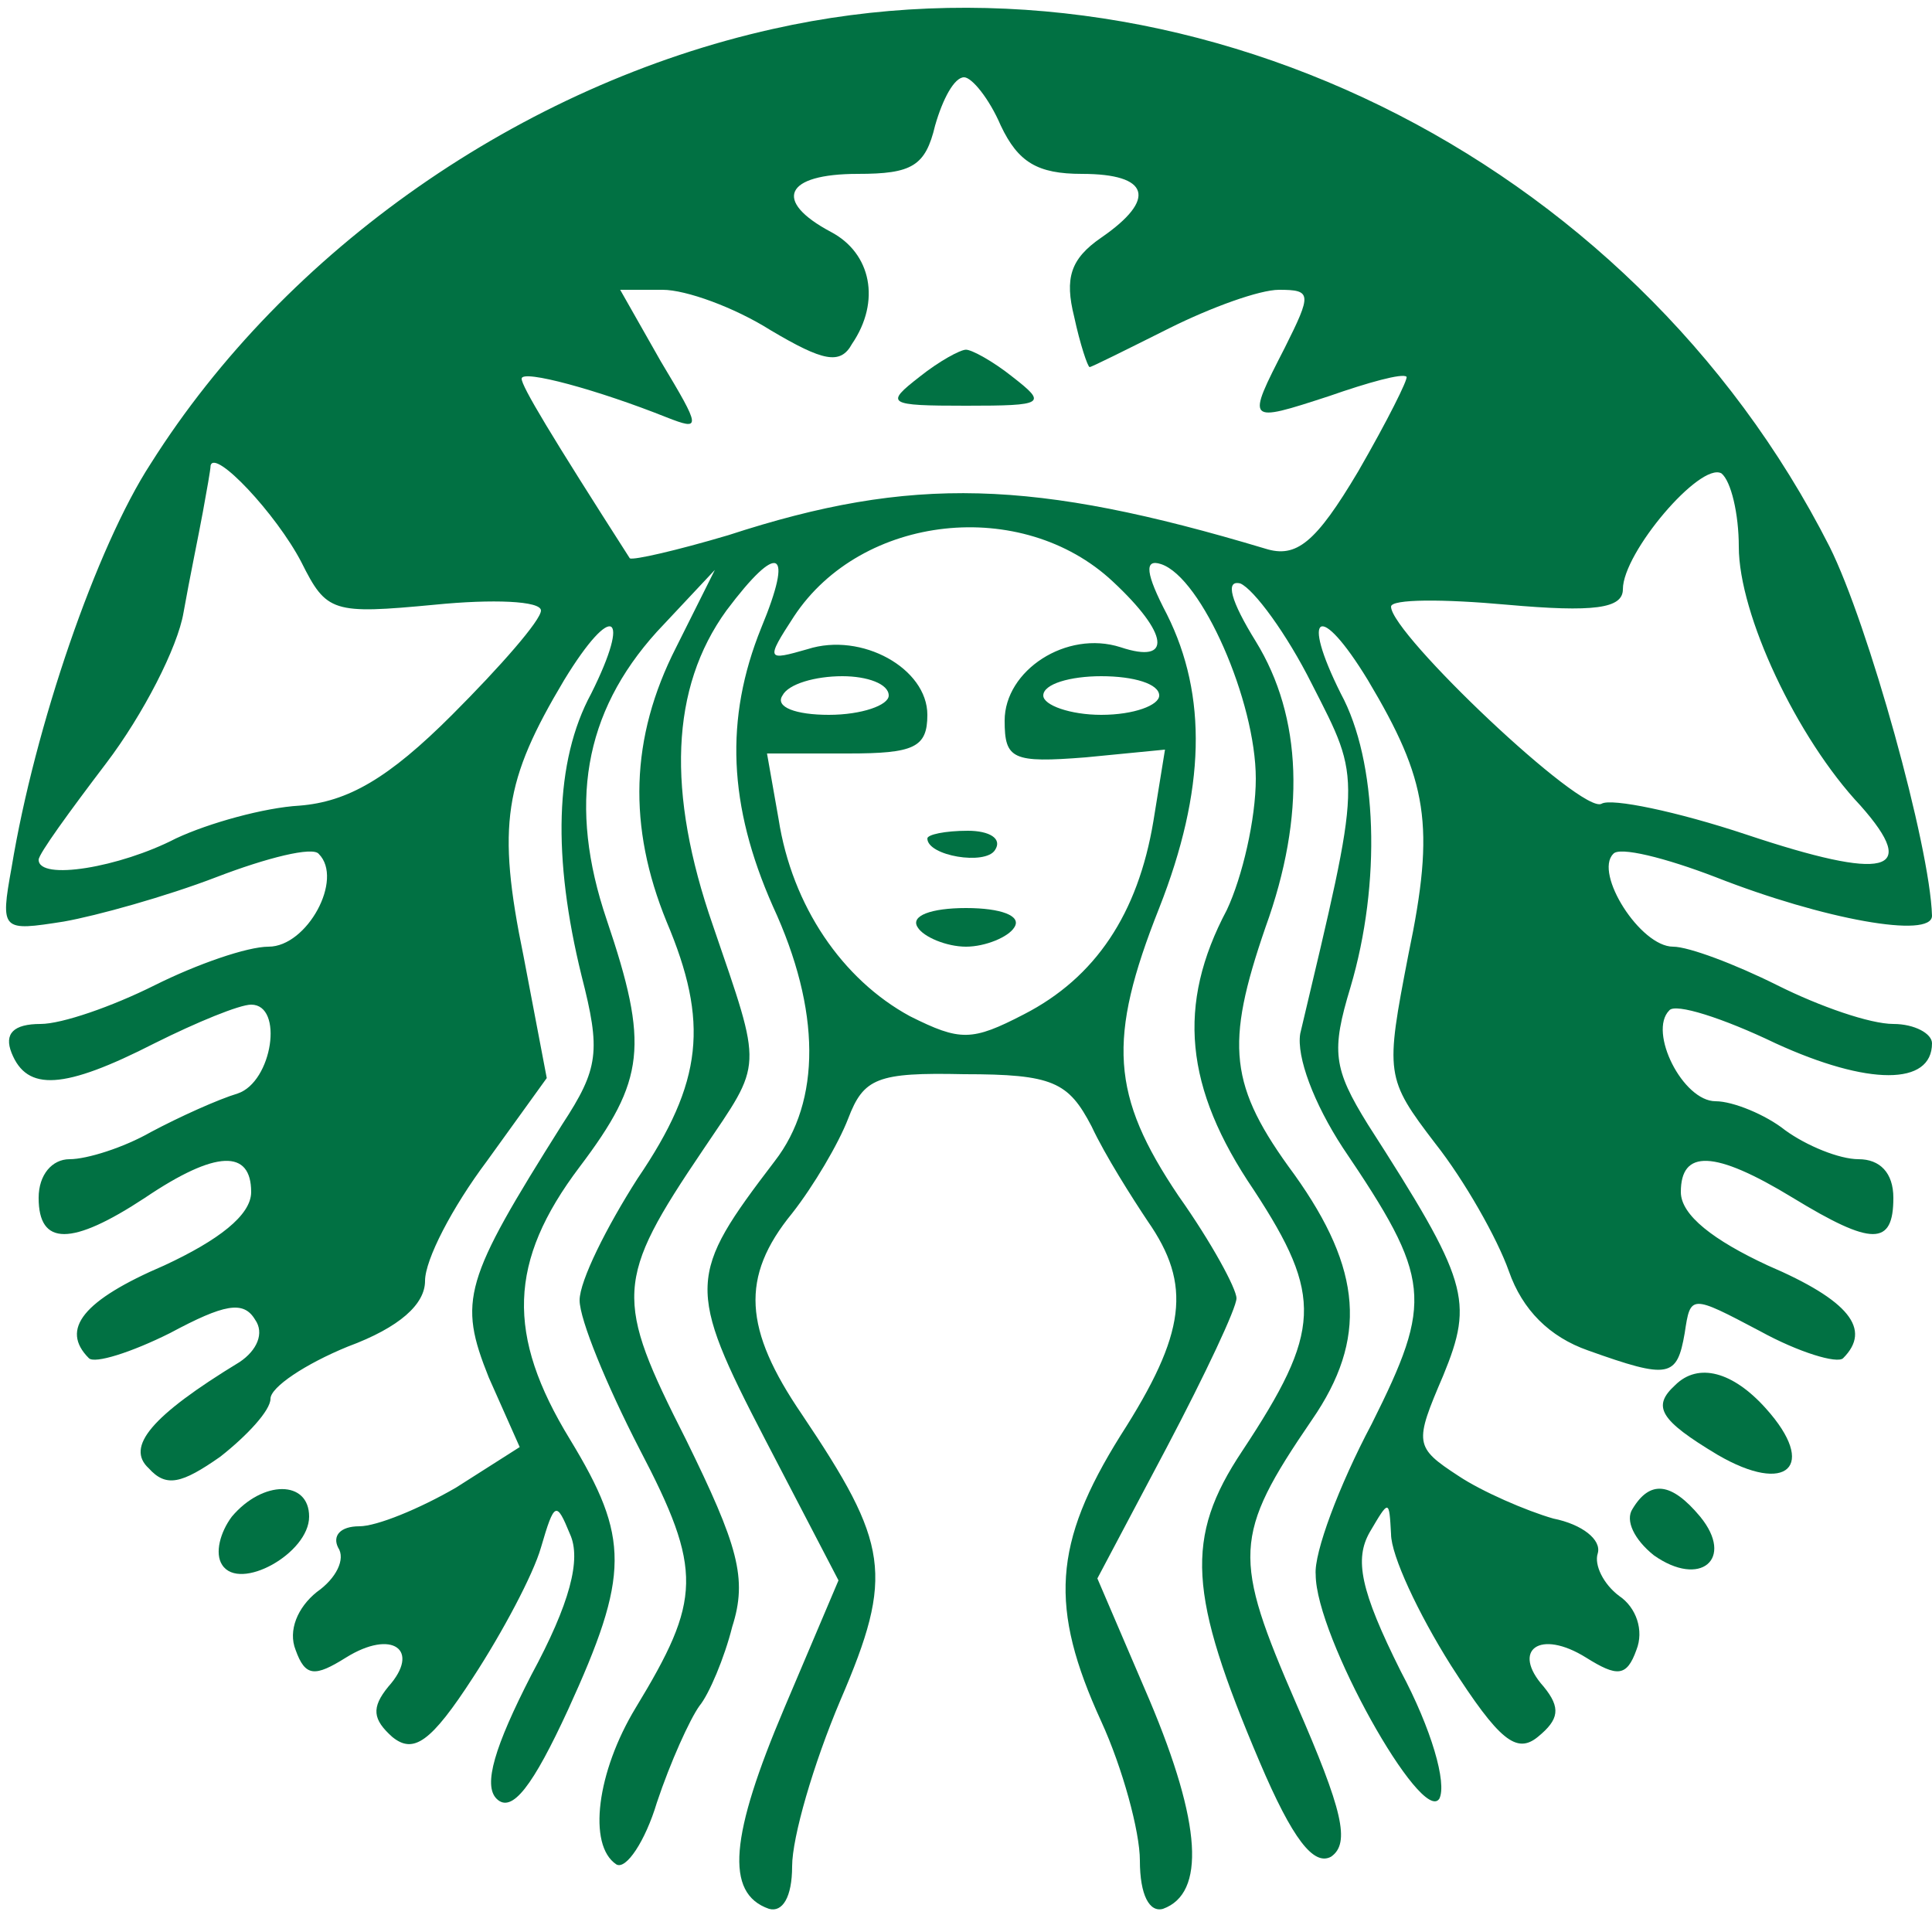 <?xml version="1.0" standalone="no"?>
<!DOCTYPE svg PUBLIC "-//W3C//DTD SVG 20010904//EN"
 "http://www.w3.org/TR/2001/REC-SVG-20010904/DTD/svg10.dtd">
<svg version="1.0" xmlns="http://www.w3.org/2000/svg"
 width="100pt" height="100pt" viewBox="0 0 100 100"
 preserveAspectRatio="xMidYMid meet">

<g transform="translate(0,100) scale(0.1,-0.1)"
fill="#017143" stroke="none">
<path d="M400 985 c-130 -29 -252 -114 -322 -225 -28 -43 -60 -136 -72 -209
-6 -33 -5 -33 27 -28 17 3 53 13 79 23 26 10 50 16 53 12 13 -13 -6 -48 -26
-48 -11 0 -37 -9 -59 -20 -22 -11 -48 -20 -59 -20 -14 0 -19 -5 -15 -15 8 -20
27 -19 74 5 22 11 44 20 50 20 17 0 11 -40 -7 -46 -10 -3 -30 -12 -45 -20 -14
-8 -33 -14 -42 -14 -9 0 -16 -8 -16 -20 0 -25 17 -25 55 0 37 25 55 25 55 3 0
-12 -17 -25 -45 -38 -42 -18 -54 -33 -39 -48 3 -3 22 3 42 13 28 15 38 17 44
7 5 -7 1 -16 -8 -22 -46 -28 -59 -44 -47 -55 9 -10 17 -8 37 6 14 11 26 24 26
30 0 6 18 18 40 27 27 10 40 22 40 34 0 11 14 38 32 62 l31 43 -12 63 c-14 68
-10 91 21 143 25 41 35 35 14 -7 -19 -35 -20 -85 -5 -146 10 -39 9 -48 -10
-77 -51 -81 -54 -91 -38 -131 l16 -36 -33 -21 c-19 -11 -41 -20 -50 -20 -10 0
-14 -5 -11 -11 4 -6 -1 -16 -11 -23 -10 -8 -15 -20 -11 -30 5 -14 10 -14 26
-4 24 15 39 4 22 -15 -9 -11 -8 -17 2 -26 11 -9 20 -3 42 31 15 23 31 53 35
67 7 24 8 24 15 7 6 -13 0 -36 -20 -73 -19 -37 -25 -57 -18 -64 8 -8 19 7 37
46 32 70 32 89 1 140 -33 54 -32 92 5 141 34 45 36 63 14 128 -20 59 -12 107
26 149 l30 32 -20 -40 c-24 -47 -25 -93 -5 -142 22 -52 19 -83 -15 -133 -16
-25 -30 -53 -30 -63 0 -10 14 -44 31 -77 33 -63 32 -78 -2 -134 -20 -33 -25
-71 -10 -81 5 -3 15 12 21 32 7 21 17 43 22 50 5 6 13 25 17 41 8 25 3 42 -24
97 -37 73 -37 82 9 150 31 46 31 40 5 116 -24 69 -22 123 7 163 27 36 35 32
18 -9 -19 -47 -17 -92 6 -144 25 -54 25 -101 1 -132 -45 -59 -46 -65 -5 -144
l38 -73 -28 -66 c-28 -66 -31 -96 -8 -104 7 -2 12 6 12 22 0 15 11 53 25 86
28 65 25 81 -20 148 -30 44 -32 71 -5 104 11 14 24 36 29 49 8 21 15 24 60 23
46 0 54 -4 66 -27 7 -15 21 -37 29 -49 23 -33 20 -58 -14 -111 -35 -56 -37
-89 -10 -148 11 -24 20 -57 20 -72 0 -18 5 -27 12 -25 22 8 20 44 -7 108 l-27
63 36 68 c20 38 36 72 36 77 0 5 -13 29 -30 53 -35 52 -37 81 -10 149 24 61
25 110 4 152 -11 21 -12 29 -3 26 21 -7 49 -71 49 -111 0 -21 -7 -51 -15 -68
-26 -49 -22 -92 14 -145 36 -55 35 -73 -6 -135 -30 -45 -28 -74 9 -161 17 -40
28 -54 37 -49 10 7 6 24 -18 79 -33 76 -33 87 8 147 29 42 26 78 -9 127 -34
46 -36 67 -15 128 21 58 19 109 -5 148 -13 21 -16 32 -8 30 7 -3 24 -26 37
-52 26 -51 26 -46 -6 -181 -2 -12 7 -36 22 -59 46 -68 47 -79 15 -143 -17 -32
-30 -67 -29 -78 0 -32 55 -130 64 -116 4 8 -4 36 -20 66 -21 42 -24 58 -16 72
10 17 10 17 11 -1 0 -11 14 -41 31 -68 25 -39 34 -46 45 -37 11 9 12 15 3 26
-17 19 -2 30 22 15 16 -10 21 -10 26 4 4 10 0 22 -9 28 -8 6 -13 16 -11 22 2
7 -8 15 -23 18 -14 4 -37 14 -49 22 -23 15 -23 17 -8 52 16 39 13 49 -39 130
-18 29 -19 38 -9 71 16 54 14 117 -5 152 -21 42 -11 48 14 7 31 -52 35 -75 21
-142 -12 -62 -12 -64 14 -98 15 -19 32 -49 38 -66 7 -20 21 -34 41 -41 42 -15
46 -14 50 9 3 20 3 20 39 1 20 -11 40 -17 43 -14 15 15 3 30 -39 48 -28 13
-45 26 -45 38 0 22 17 22 58 -3 41 -25 52 -25 52 0 0 13 -7 20 -18 20 -10 0
-27 7 -38 15 -10 8 -27 15 -36 15 -17 0 -35 36 -24 47 3 4 28 -4 55 -17 48
-22 81 -22 81 0 0 5 -9 10 -20 10 -12 0 -38 9 -60 20 -22 11 -46 20 -54 20
-17 0 -41 38 -31 48 3 4 27 -2 53 -12 56 -22 112 -32 112 -20 -1 36 -33 151
-53 191 -103 203 -334 316 -547 268z m118 -50 c9 -19 19 -25 42 -25 35 0 39
-13 10 -33 -16 -11 -19 -21 -14 -41 3 -14 7 -26 8 -26 1 0 19 9 41 20 22 11
47 20 57 20 17 0 17 -2 3 -30 -20 -39 -20 -39 23 -25 20 7 38 12 40 10 1 -1
-10 -23 -25 -49 -22 -37 -32 -45 -48 -40 -120 36 -183 38 -278 7 -27 -8 -49
-13 -51 -12 -41 64 -56 89 -56 93 0 5 40 -6 75 -20 18 -7 18 -6 -3 29 l-21 37
22 0 c12 0 37 -9 56 -21 27 -16 36 -18 42 -7 15 22 10 47 -11 58 -30 16 -24
30 14 30 28 0 35 4 40 25 4 14 10 25 15 25 4 0 13 -11 19 -25z m-362 -226 c13
-26 16 -27 69 -22 30 3 55 2 55 -3 0 -5 -21 -29 -46 -54 -33 -33 -54 -45 -79
-47 -18 -1 -47 -9 -64 -17 -29 -15 -71 -22 -71 -11 0 3 16 25 35 50 19 25 37
60 40 78 3 17 8 41 10 52 2 11 4 22 4 24 2 9 34 -25 47 -50z m744 8 c0 -35 30
-99 63 -134 31 -35 13 -39 -59 -15 -36 12 -70 19 -75 16 -10 -6 -109 88 -109
102 0 4 27 4 60 1 45 -4 60 -2 60 8 0 19 40 66 51 60 5 -4 9 -21 9 -38z m-324
-18 c29 -27 31 -43 4 -34 -28 9 -60 -12 -60 -38 0 -20 4 -22 42 -19 l41 4 -6
-37 c-8 -48 -30 -81 -67 -100 -27 -14 -33 -14 -59 -1 -35 19 -61 57 -68 102
l-6 34 42 0 c34 0 41 3 41 20 0 24 -34 43 -62 34 -21 -6 -22 -6 -7 17 35 53
118 62 165 18z m-116 -59 c0 -5 -14 -10 -31 -10 -17 0 -28 4 -24 10 3 6 17 10
31 10 13 0 24 -4 24 -10z m140 0 c0 -5 -13 -10 -30 -10 -16 0 -30 5 -30 10 0
6 14 10 30 10 17 0 30 -4 30 -10z"/>
<path d="M476 805 c-18 -14 -17 -15 24 -15 41 0 42 1 24 15 -10 8 -21 14 -24
14 -3 0 -14 -6 -24 -14z"/>
<path d="M480 566 c0 -9 30 -14 35 -6 4 6 -3 10 -14 10 -12 0 -21 -2 -21 -4z"/>
<path d="M475 520 c3 -5 15 -10 25 -10 10 0 22 5 25 10 4 6 -7 10 -25 10 -18
0 -29 -4 -25 -10z"/>
<path d="M867 283 c-12 -11 -8 -18 22 -36 36 -21 52 -6 25 24 -17 19 -35 24
-47 12z"/>
<path d="M120 215 c-6 -8 -9 -19 -5 -25 9 -14 45 6 45 25 0 19 -24 19 -40 0z"/>
<path d="M845 219 c-4 -6 1 -16 11 -24 24 -17 42 -2 24 20 -15 18 -26 19 -35
4z"/>
</g>
</svg>
